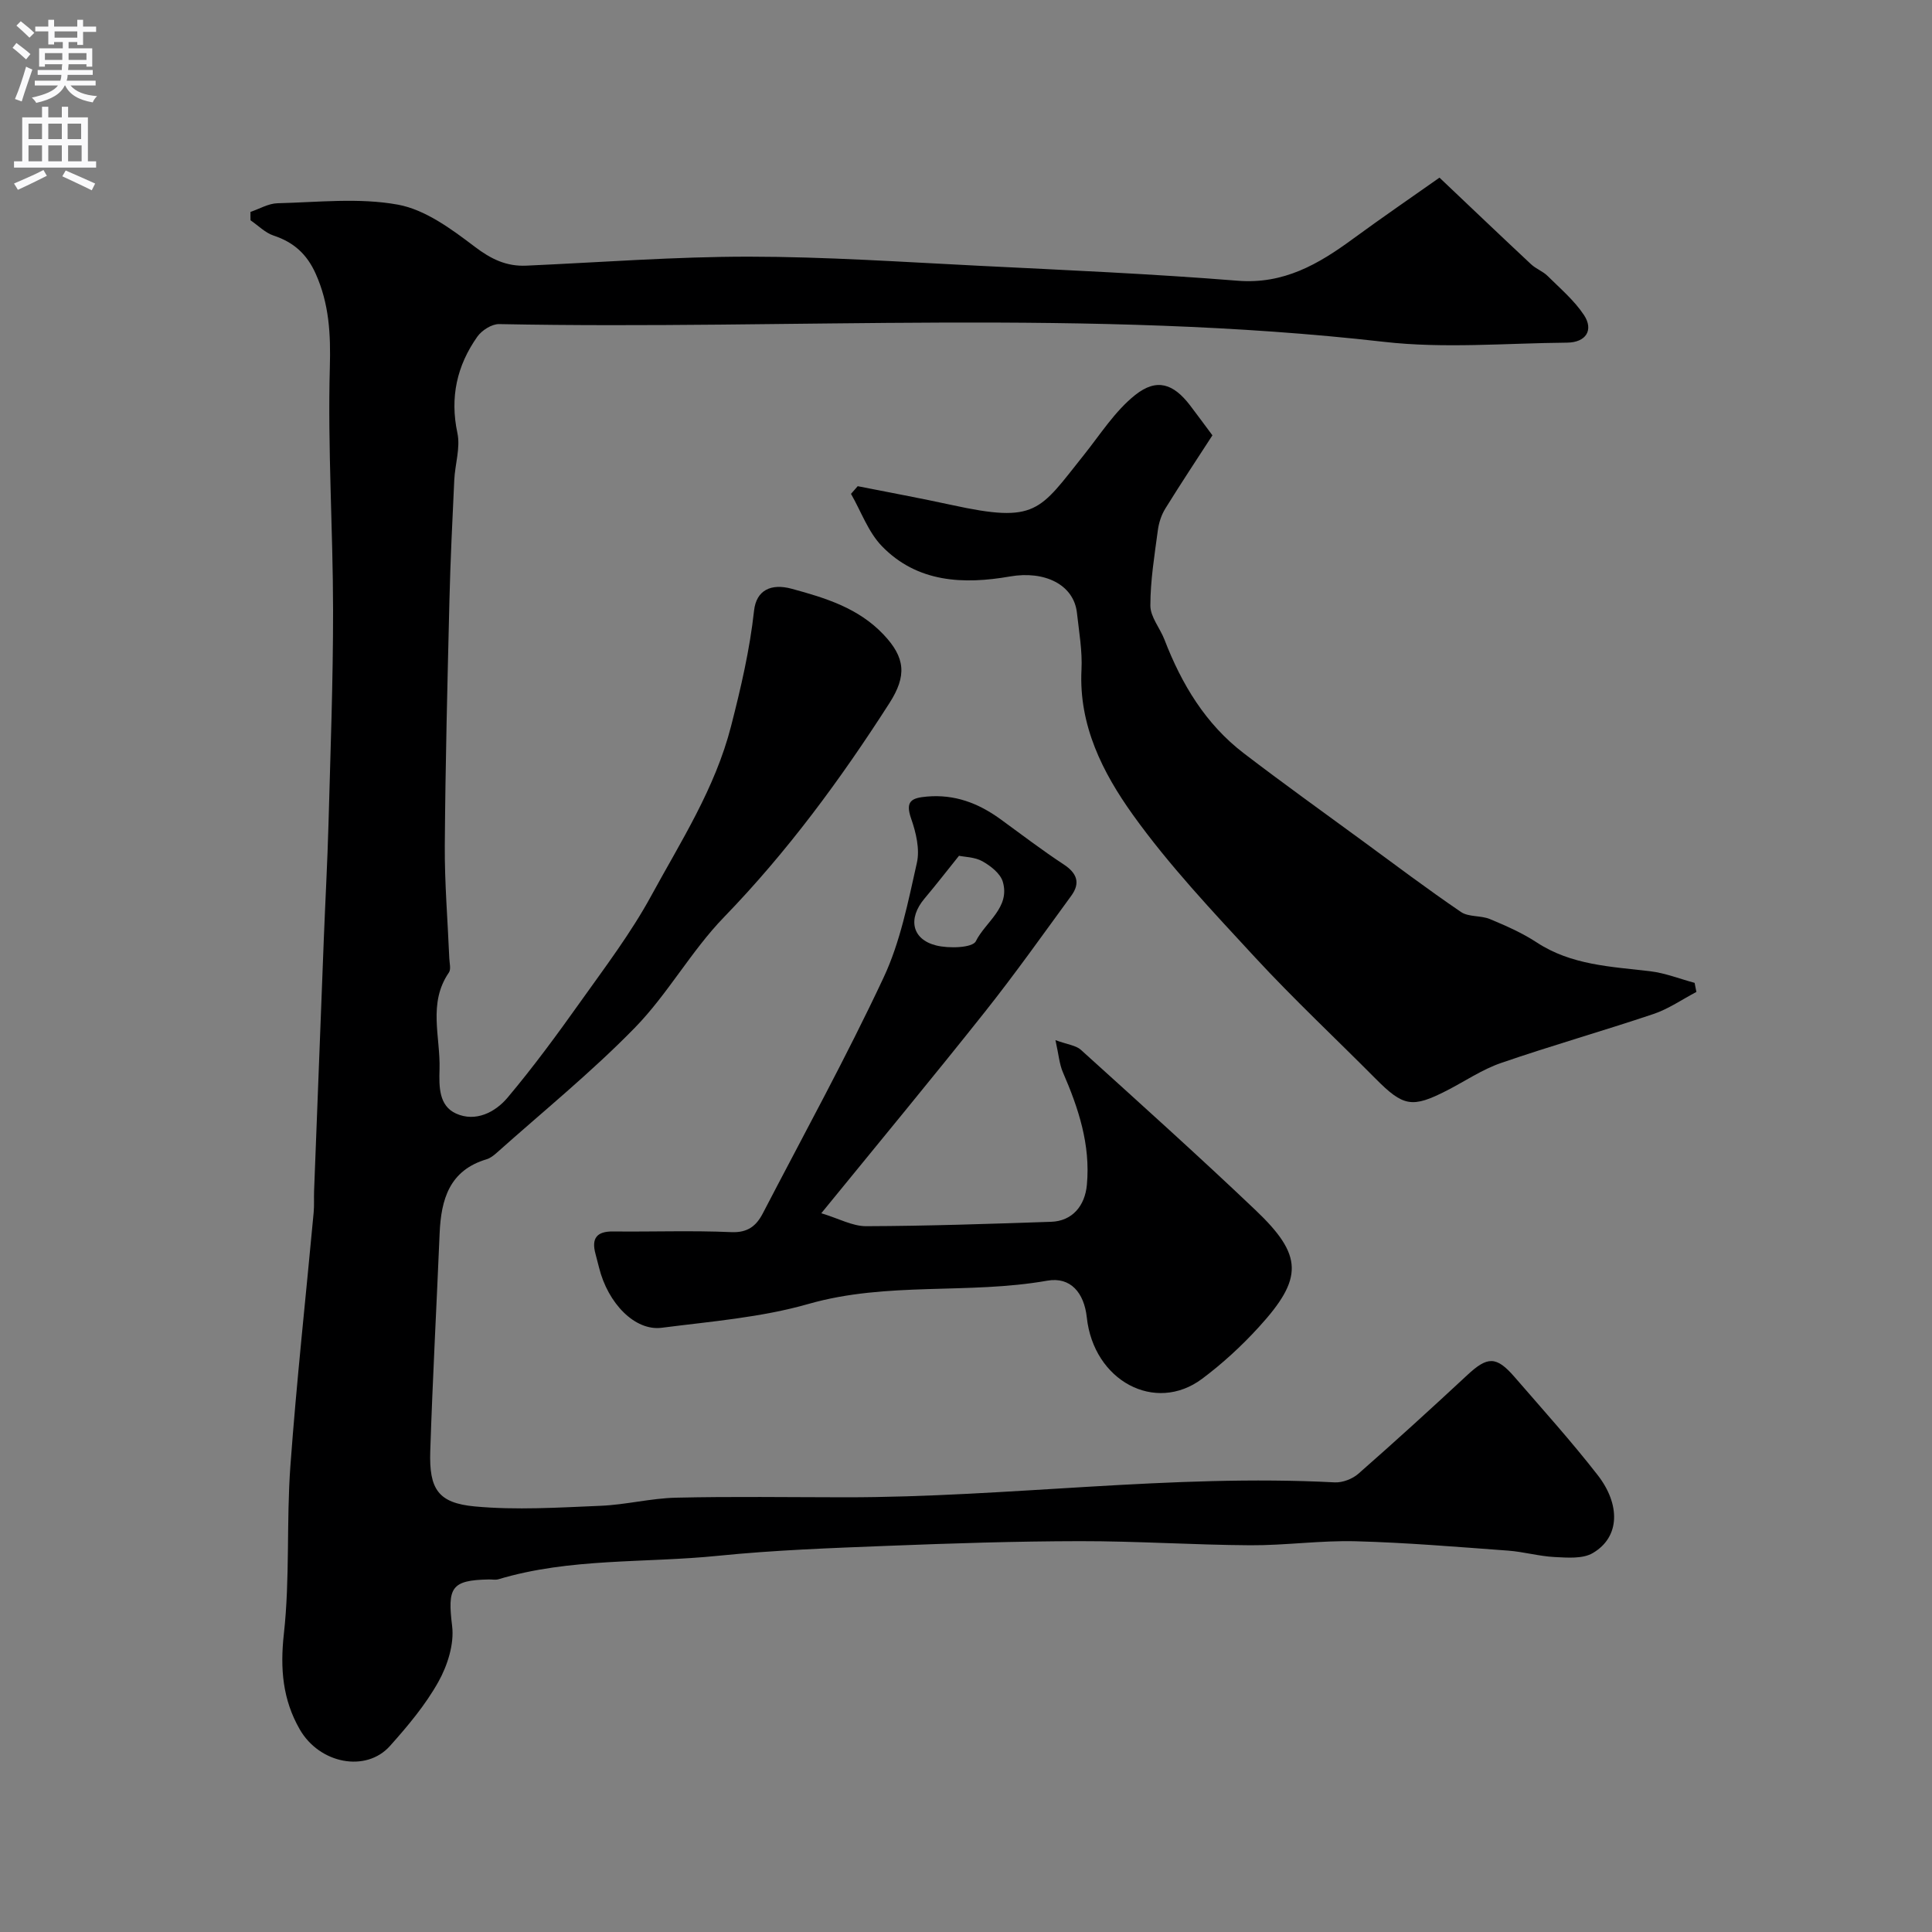 <svg enable-background="new 0 0 400 400" viewBox="0 0 400 400" xmlns="http://www.w3.org/2000/svg"><rect x="0" y="0" width="400" height="400" fill="#808080" stroke="none"/><g fill="#000001"><path d="m51.86 43.87c1.86-.62 3.71-1.74 5.59-1.79 8.33-.2 16.86-1.18 24.93.29 5.68 1.04 11.1 5.06 15.91 8.71 3.38 2.57 6.56 4.11 10.69 3.92 15.36-.68 30.73-1.87 46.1-1.86 15.89.01 31.79 1.1 47.68 1.89 17.83.89 35.67 1.66 53.46 3.09 9.53.77 16.71-3.4 23.83-8.62 6.13-4.49 12.39-8.78 17.98-12.72 6.38 6.05 12.64 12.02 18.96 17.93 1.01.95 2.44 1.45 3.42 2.42 2.62 2.6 5.52 5.06 7.53 8.09 2.07 3.13.4 5.68-3.47 5.72-12.66.11-25.47 1.26-37.97-.17-60.97-6.94-122.12-2.46-183.16-3.67-1.52-.03-3.59 1.29-4.52 2.61-4.22 5.99-5.7 12.54-4.12 19.95.65 3.06-.5 6.47-.65 9.74-.39 8.29-.8 16.59-1 24.89-.41 16.93-.84 33.86-.96 50.8-.05 7.76.61 15.53.93 23.3.04 1 .39 2.27-.08 2.96-4.39 6.37-1.73 13.34-1.94 20.06-.11 3.6-.14 7.54 3.44 9.15 4.01 1.8 8.07-.25 10.64-3.3 5.36-6.37 10.3-13.11 15.13-19.9 5.09-7.15 10.43-14.21 14.61-21.88 6.19-11.36 13.24-22.25 16.55-35.18 2.03-7.93 3.86-15.76 4.75-23.88.47-4.23 3.51-5.69 7.8-4.52 6.97 1.89 13.79 3.98 18.98 9.45 4.56 4.8 4.88 8.57 1.23 14.25-10.11 15.77-21.14 30.77-34.24 44.29-6.8 7.02-11.65 15.93-18.47 22.91-8.97 9.19-19.01 17.33-28.61 25.9-.6.53-1.3 1.08-2.05 1.31-7.73 2.29-9.44 8.33-9.74 15.35-.63 15.03-1.45 30.06-1.94 45.1-.25 7.82 1.6 10.72 9.21 11.43 8.6.8 17.36.23 26.04-.13 5.22-.21 10.41-1.56 15.63-1.68 11.66-.27 23.33-.09 34.99-.08 33.83.02 67.5-4.86 101.39-3.09 1.62.08 3.67-.71 4.9-1.79 7.62-6.69 15.12-13.52 22.55-20.43 4.17-3.88 6-3.97 9.78.4 5.81 6.71 11.77 13.32 17.22 20.32 4.65 5.98 4.72 12.78-1.03 16.14-2.08 1.22-5.22.95-7.86.82-3.24-.16-6.43-1.09-9.67-1.33-10.52-.77-21.04-1.66-31.57-1.94-7.25-.19-14.53.87-21.8.83-11.77-.07-23.53-.87-35.3-.85-13.27.02-26.54.45-39.8.97-11.71.46-23.44.88-35.09 2.06-15.16 1.54-30.63.4-45.48 4.86-.61.18-1.33.02-1.99.04-7.85.14-8.56 1.72-7.59 9.67.45 3.71-.96 8.14-2.84 11.51-2.69 4.81-6.34 9.16-10.03 13.29-4.96 5.56-14.59 3.69-18.68-3.43-3.53-6.15-4.09-12.55-3.29-19.76 1.28-11.5.51-23.2 1.35-34.76 1.28-17.52 3.2-34.99 4.82-52.49.14-1.49.03-3 .09-4.5.66-17.37 1.33-34.74 2.01-52.1.31-7.93.75-15.87.97-23.8.4-14.76.96-29.53.95-44.3-.02-16.77-1.13-33.55-.67-50.29.19-6.87-.13-13.12-2.93-19.38-1.81-4.04-4.54-6.52-8.7-7.89-1.76-.58-3.2-2.09-4.79-3.17-.02-.59-.02-1.16-.01-1.74z"/><path d="m177.58 100.66c6.5 1.29 13.02 2.49 19.5 3.9 17.56 3.83 18.08 1.21 27.3-10.33 3.42-4.28 6.46-9.12 10.66-12.46 4.48-3.55 7.92-2.32 11.36 2.17 1.39 1.82 2.74 3.67 4.62 6.19-3.12 4.82-6.52 9.94-9.75 15.16-.82 1.32-1.34 2.94-1.55 4.49-.69 5.19-1.55 10.4-1.55 15.61 0 2.34 2 4.65 2.92 7.04 3.55 9.21 8.5 17.47 16.44 23.54 8.03 6.15 16.26 12.04 24.42 18.02 6.8 4.99 13.55 10.07 20.52 14.82 1.59 1.09 4.12.69 6.01 1.48 3.31 1.38 6.66 2.85 9.65 4.81 7.19 4.73 15.37 5.02 23.48 5.98 3.13.37 6.16 1.58 9.24 2.41.12.63.25 1.25.37 1.88-2.95 1.55-5.77 3.52-8.89 4.57-10.47 3.52-21.12 6.54-31.56 10.14-3.93 1.35-7.48 3.79-11.21 5.7-7.2 3.68-9.01 3.34-14.76-2.45-8.31-8.37-16.94-16.45-24.94-25.1-8.81-9.54-17.81-19.06-25.34-29.58-6.2-8.67-11.19-18.46-10.61-29.97.2-3.9-.51-7.87-.94-11.79-.65-5.89-6.74-8.78-13.85-7.54-9.62 1.68-19.21 1.29-26.54-6.28-2.83-2.93-4.3-7.18-6.39-10.82.47-.54.93-1.07 1.39-1.59z"/><path d="m170.04 251.19c3.62 1.09 6.46 2.69 9.29 2.68 12.76-.04 25.53-.48 38.29-.91 4.34-.14 7.01-3.25 7.41-7.68.76-8.3-1.74-15.84-4.97-23.28-.73-1.69-.87-3.65-1.54-6.65 2.51.92 4.24 1.08 5.27 2.01 12.13 10.98 24.3 21.91 36.15 33.18 9.87 9.39 9.92 14.12.66 24.25-3.55 3.89-7.5 7.52-11.71 10.67-9.75 7.28-22.48.4-23.88-12.71-.55-5.08-3.35-8.45-8.18-7.6-16.35 2.89-33.14.16-49.42 4.81-9.81 2.81-20.21 3.63-30.41 4.94-5.54.71-11.14-5.04-12.98-12.48-.23-.94-.48-1.88-.73-2.82-.87-3.19.22-4.68 3.65-4.64 8.16.09 16.34-.22 24.48.14 3.42.15 5.18-1.32 6.52-3.9 8.42-16.22 17.24-32.25 24.99-48.79 3.47-7.39 5.09-15.72 6.9-23.77.64-2.83-.18-6.27-1.18-9.13-1.28-3.65.07-4.31 3.27-4.59 5.73-.5 10.62 1.36 15.14 4.63 4.36 3.16 8.64 6.45 13.14 9.4 2.78 1.82 3.53 3.85 1.6 6.5-5.88 8.05-11.65 16.19-17.84 23.99-10.81 13.62-21.9 27-33.92 41.75zm28.51-74.01c-2.56 3.19-4.8 6.08-7.16 8.88-3.44 4.09-2.64 8.4 2.41 9.68 2.63.67 7.55.51 8.23-.86 2-4.02 7.16-6.98 5.59-12.32-.5-1.71-2.51-3.28-4.22-4.24-1.59-.89-3.7-.89-4.85-1.14z"/></g><path d="m2.6 9.9.8-1c.9.7 1.9 1.4 2.9 2.3l-.9 1.1c-1.1-1-2-1.8-2.8-2.4zm.5 10.6c.9-2.1 1.6-4.3 2.3-6.7.4.2.8.4 1.3.6-.7 2.1-1.5 4.3-2.2 6.6zm.3-15.2.9-.9c1 .8 2 1.6 2.8 2.4l-1 1c-.9-.9-1.8-1.7-2.7-2.5zm12.6-1.2h1.2v1.4h2.7v1.1h-2.7v2.7h-1.2v-.6h-1.8v1.3h4.9v3.8h-1.2v-.5h-3.7c0 .4-.1.9-.1 1.2h5.1v1h-5.2c0 .5-.1.9-.2 1.2h6v1h-5.2c1.1 1.3 2.9 2 5.5 2.2-.4.4-.7.8-.9 1.3-2.9-.5-4.8-1.6-5.7-3.5h-.1c-.8 1.7-2.7 2.9-5.9 3.6-.2-.4-.6-.8-.9-1.1 2.8-.6 4.6-1.4 5.4-2.5h-4.8v-1h5.3c.1-.3.2-.7.2-1.2h-4.9v-1h5c0-.4 0-.8.1-1.2h-3.6v.5h-1.2v-3.8h4.9v-1.3h-1.8v.5h-1.2v-2.7h-2.7v-1h2.7v-1.4h1.2v1.4h4.8zm-6.7 8.3h3.6c0-.4 0-.9 0-1.4h-3.6zm1.9-4.6h4.8v-1.3h-4.7v1.3zm6.7 3.2h-3.7v1.4h3.7v-2.4z" fill="#fafafb"/><path d="m8.7 22.1h1.3v2.2h2.8v-2.2h1.3v2.2h4.1v9.1h1.7v1.3h-17v-1.3h1.7v-9.1h4.1zm.3 13.1.7 1.2c-1.8.9-3.8 1.9-6 2.9-.2-.4-.5-.8-.8-1.3 2.3-1 4.4-1.9 6.1-2.8zm-3.1-6.4h2.8v-3.2h-2.8zm0 4.6h2.8v-3.3h-2.8zm4.1-4.6h2.8v-3.2h-2.8zm0 4.6h2.8v-3.3h-2.8zm3.6 1.9c2.1.9 4.1 1.8 6.1 2.7l-.7 1.4c-2.2-1.1-4.2-2-6.1-2.9zm3.2-9.7h-2.8v3.2h2.8zm-2.7 7.8h2.8v-3.3h-2.8z" fill="#fafafb"/></svg>